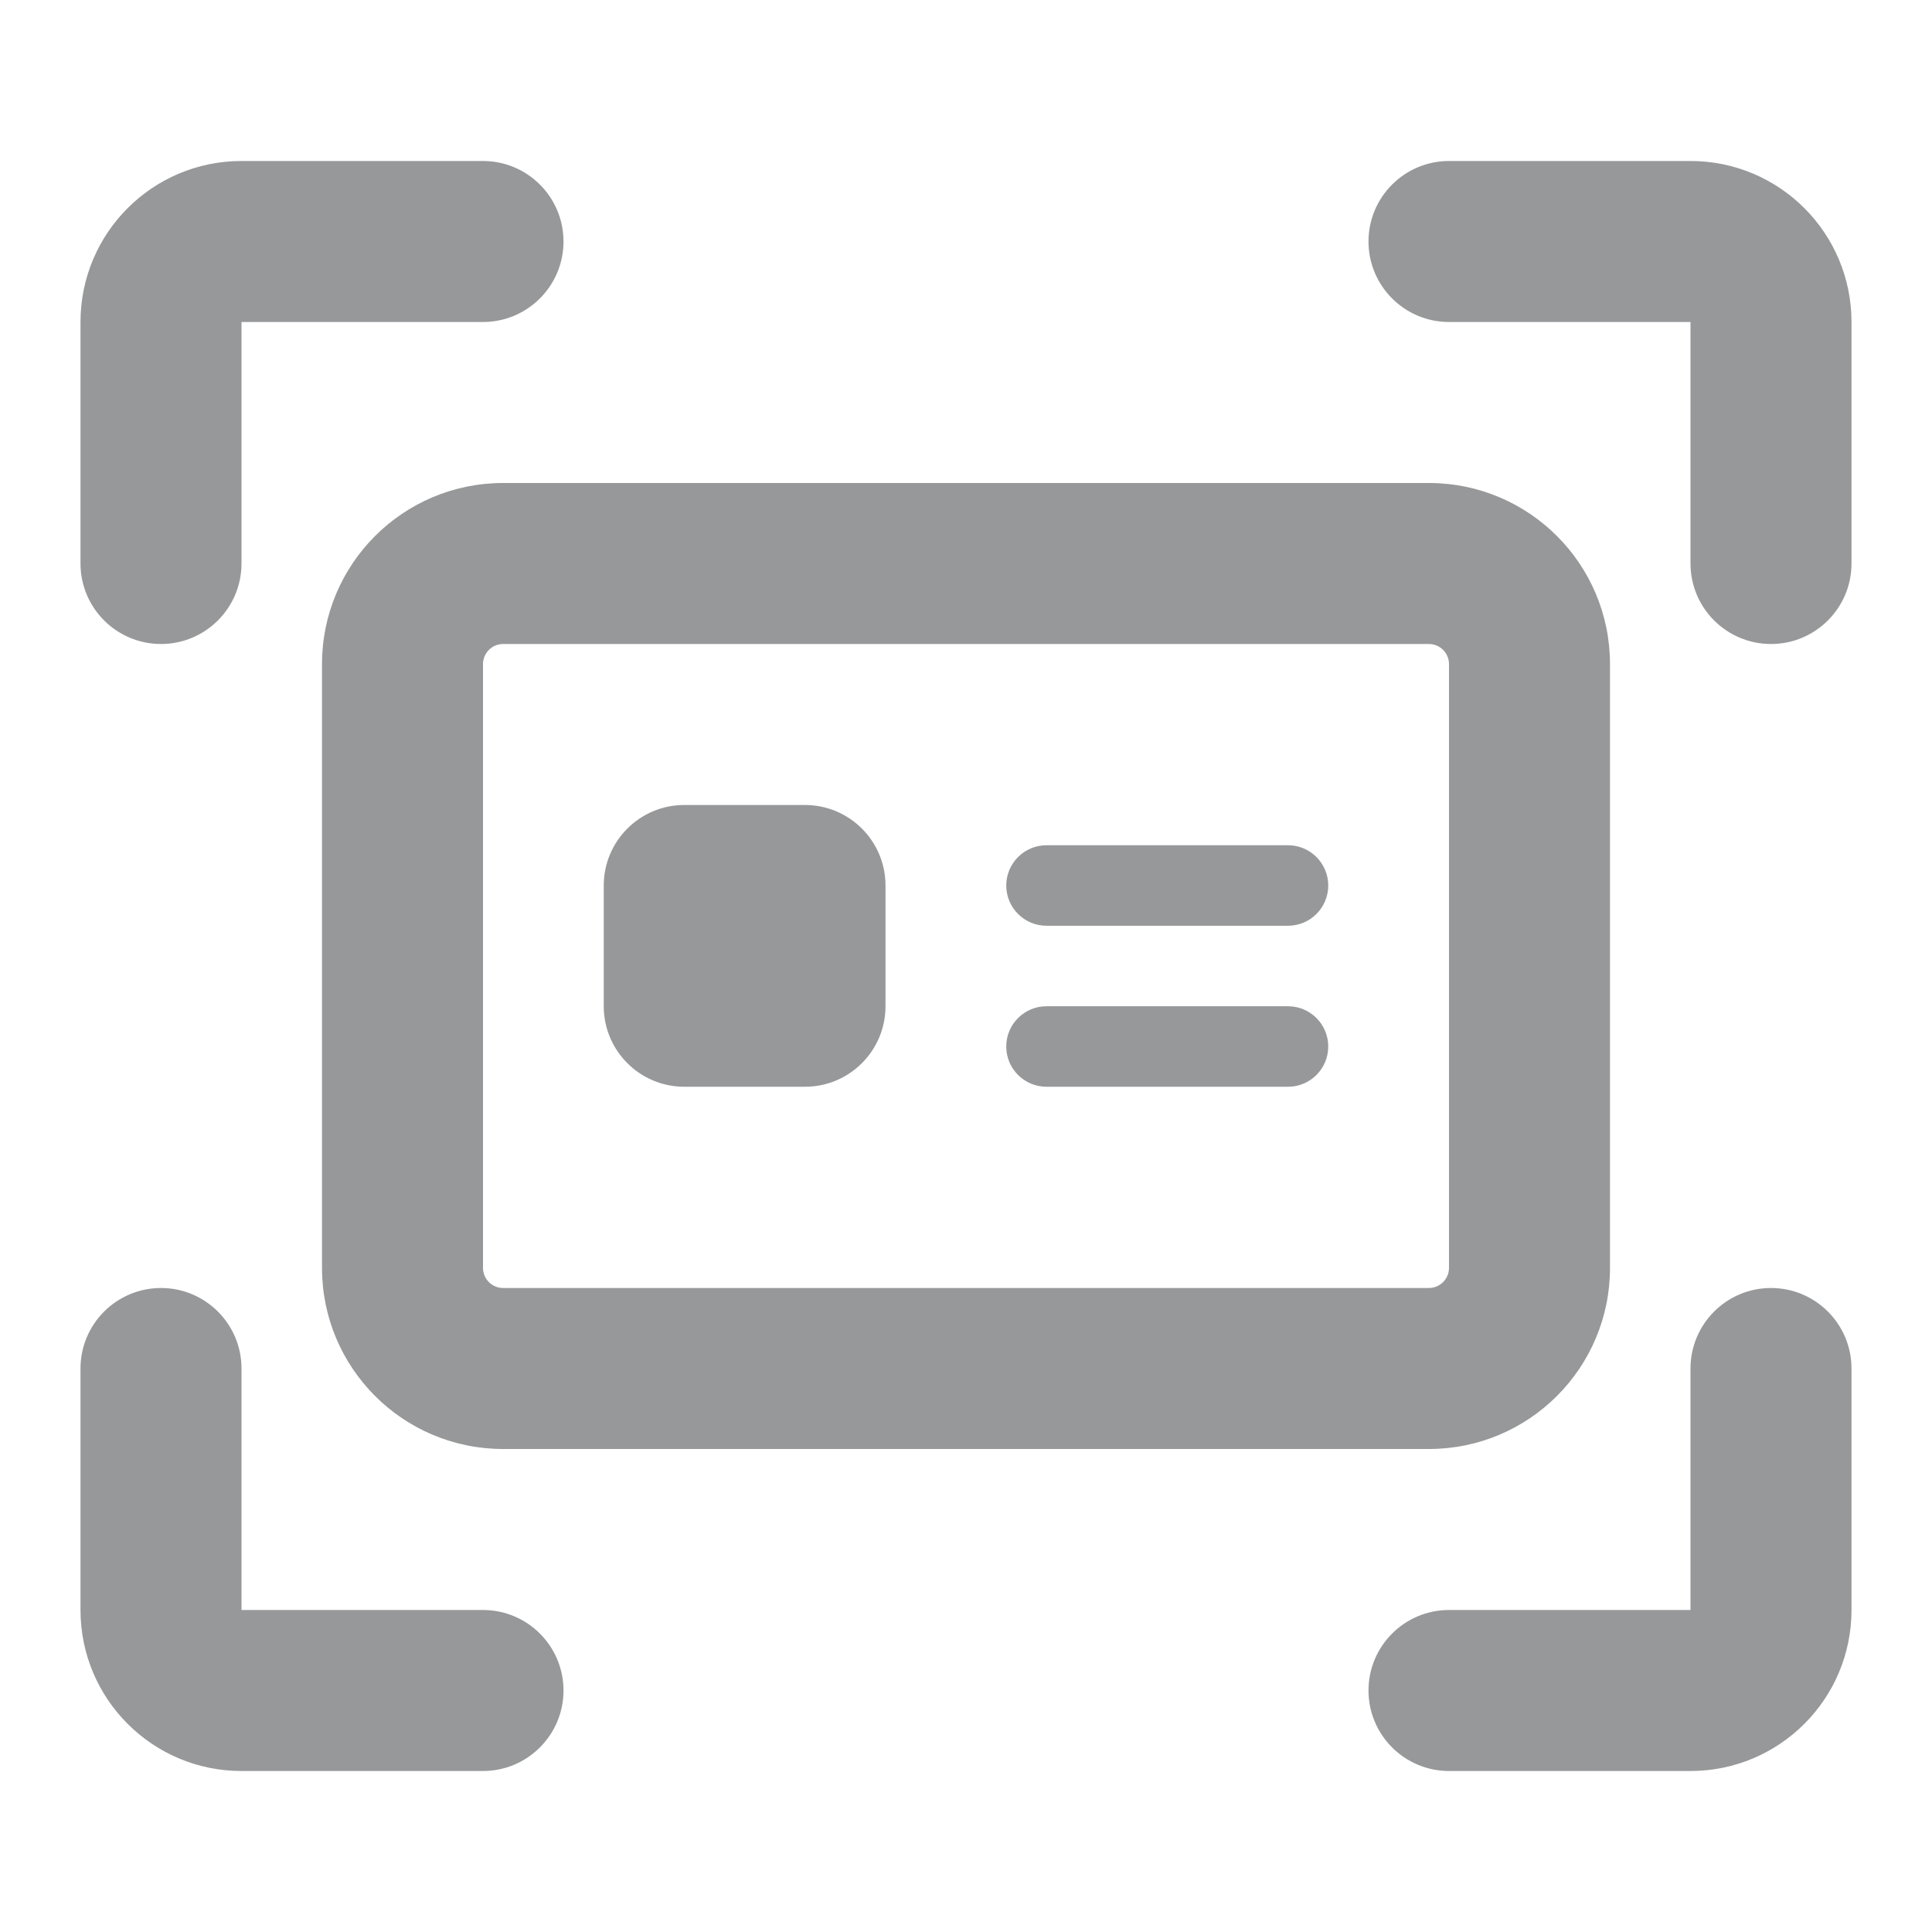 <svg width="24" height="24" viewBox="0 0 24 24" fill="none" xmlns="http://www.w3.org/2000/svg">
<path d="M17 3C17 2.448 17.448 2 18 2H21C22.105 2 23 2.895 23 4V7C23 7.552 22.552 8 22 8C21.448 8 21 7.552 21 7V4H18C17.448 4 17 3.552 17 3Z" fill="#979899"/>
<path d="M8.5 10C7.948 10 7.5 10.448 7.5 11V12.5C7.5 13.052 7.948 13.5 8.5 13.5H10C10.552 13.5 11 13.052 11 12.5V11C11 10.448 10.552 10 10 10H8.5Z" fill="#979899"/>
<path d="M12.5 11C12.5 10.724 12.724 10.5 13 10.5H16C16.276 10.5 16.5 10.724 16.5 11C16.5 11.276 16.276 11.5 16 11.5H13C12.724 11.5 12.5 11.276 12.5 11Z" fill="#979899"/>
<path d="M13 12.5C12.724 12.5 12.5 12.724 12.5 13C12.5 13.276 12.724 13.5 13 13.5H16C16.276 13.5 16.5 13.276 16.5 13C16.5 12.724 16.276 12.5 16 12.5H13Z" fill="#979899"/>
<path fill-rule="evenodd" clip-rule="evenodd" d="M17.75 6H6.25C5.007 6 4 7.007 4 8.25V15.75C4 16.993 5.007 18 6.25 18H17.75C18.993 18 20 16.993 20 15.75V8.25C20 7.007 18.993 6 17.75 6ZM6 8.25C6 8.112 6.112 8 6.25 8H17.75C17.888 8 18 8.112 18 8.25V15.75C18 15.888 17.888 16 17.75 16H6.25C6.112 16 6 15.888 6 15.75V8.25Z" fill="#979899"/>
<path d="M23 17C23 16.448 22.552 16 22 16C21.448 16 21 16.448 21 17V20H18C17.448 20 17 20.448 17 21C17 21.552 17.448 22 18 22H21C22.105 22 23 21.105 23 20V17Z" fill="#979899"/>
<path d="M7 21C7 21.552 6.552 22 6 22H3C1.895 22 1 21.105 1 20V17C1 16.448 1.448 16 2 16C2.552 16 3 16.448 3 17L3 20H6C6.552 20 7 20.448 7 21Z" fill="#979899"/>
<path d="M1 7C1 7.552 1.448 8 2 8C2.552 8 3 7.552 3 7L3 4L6 4C6.552 4 7 3.552 7 3C7 2.448 6.552 2 6 2H3C1.895 2 1 2.895 1 4V7Z" fill="#979899"/>
</svg>
